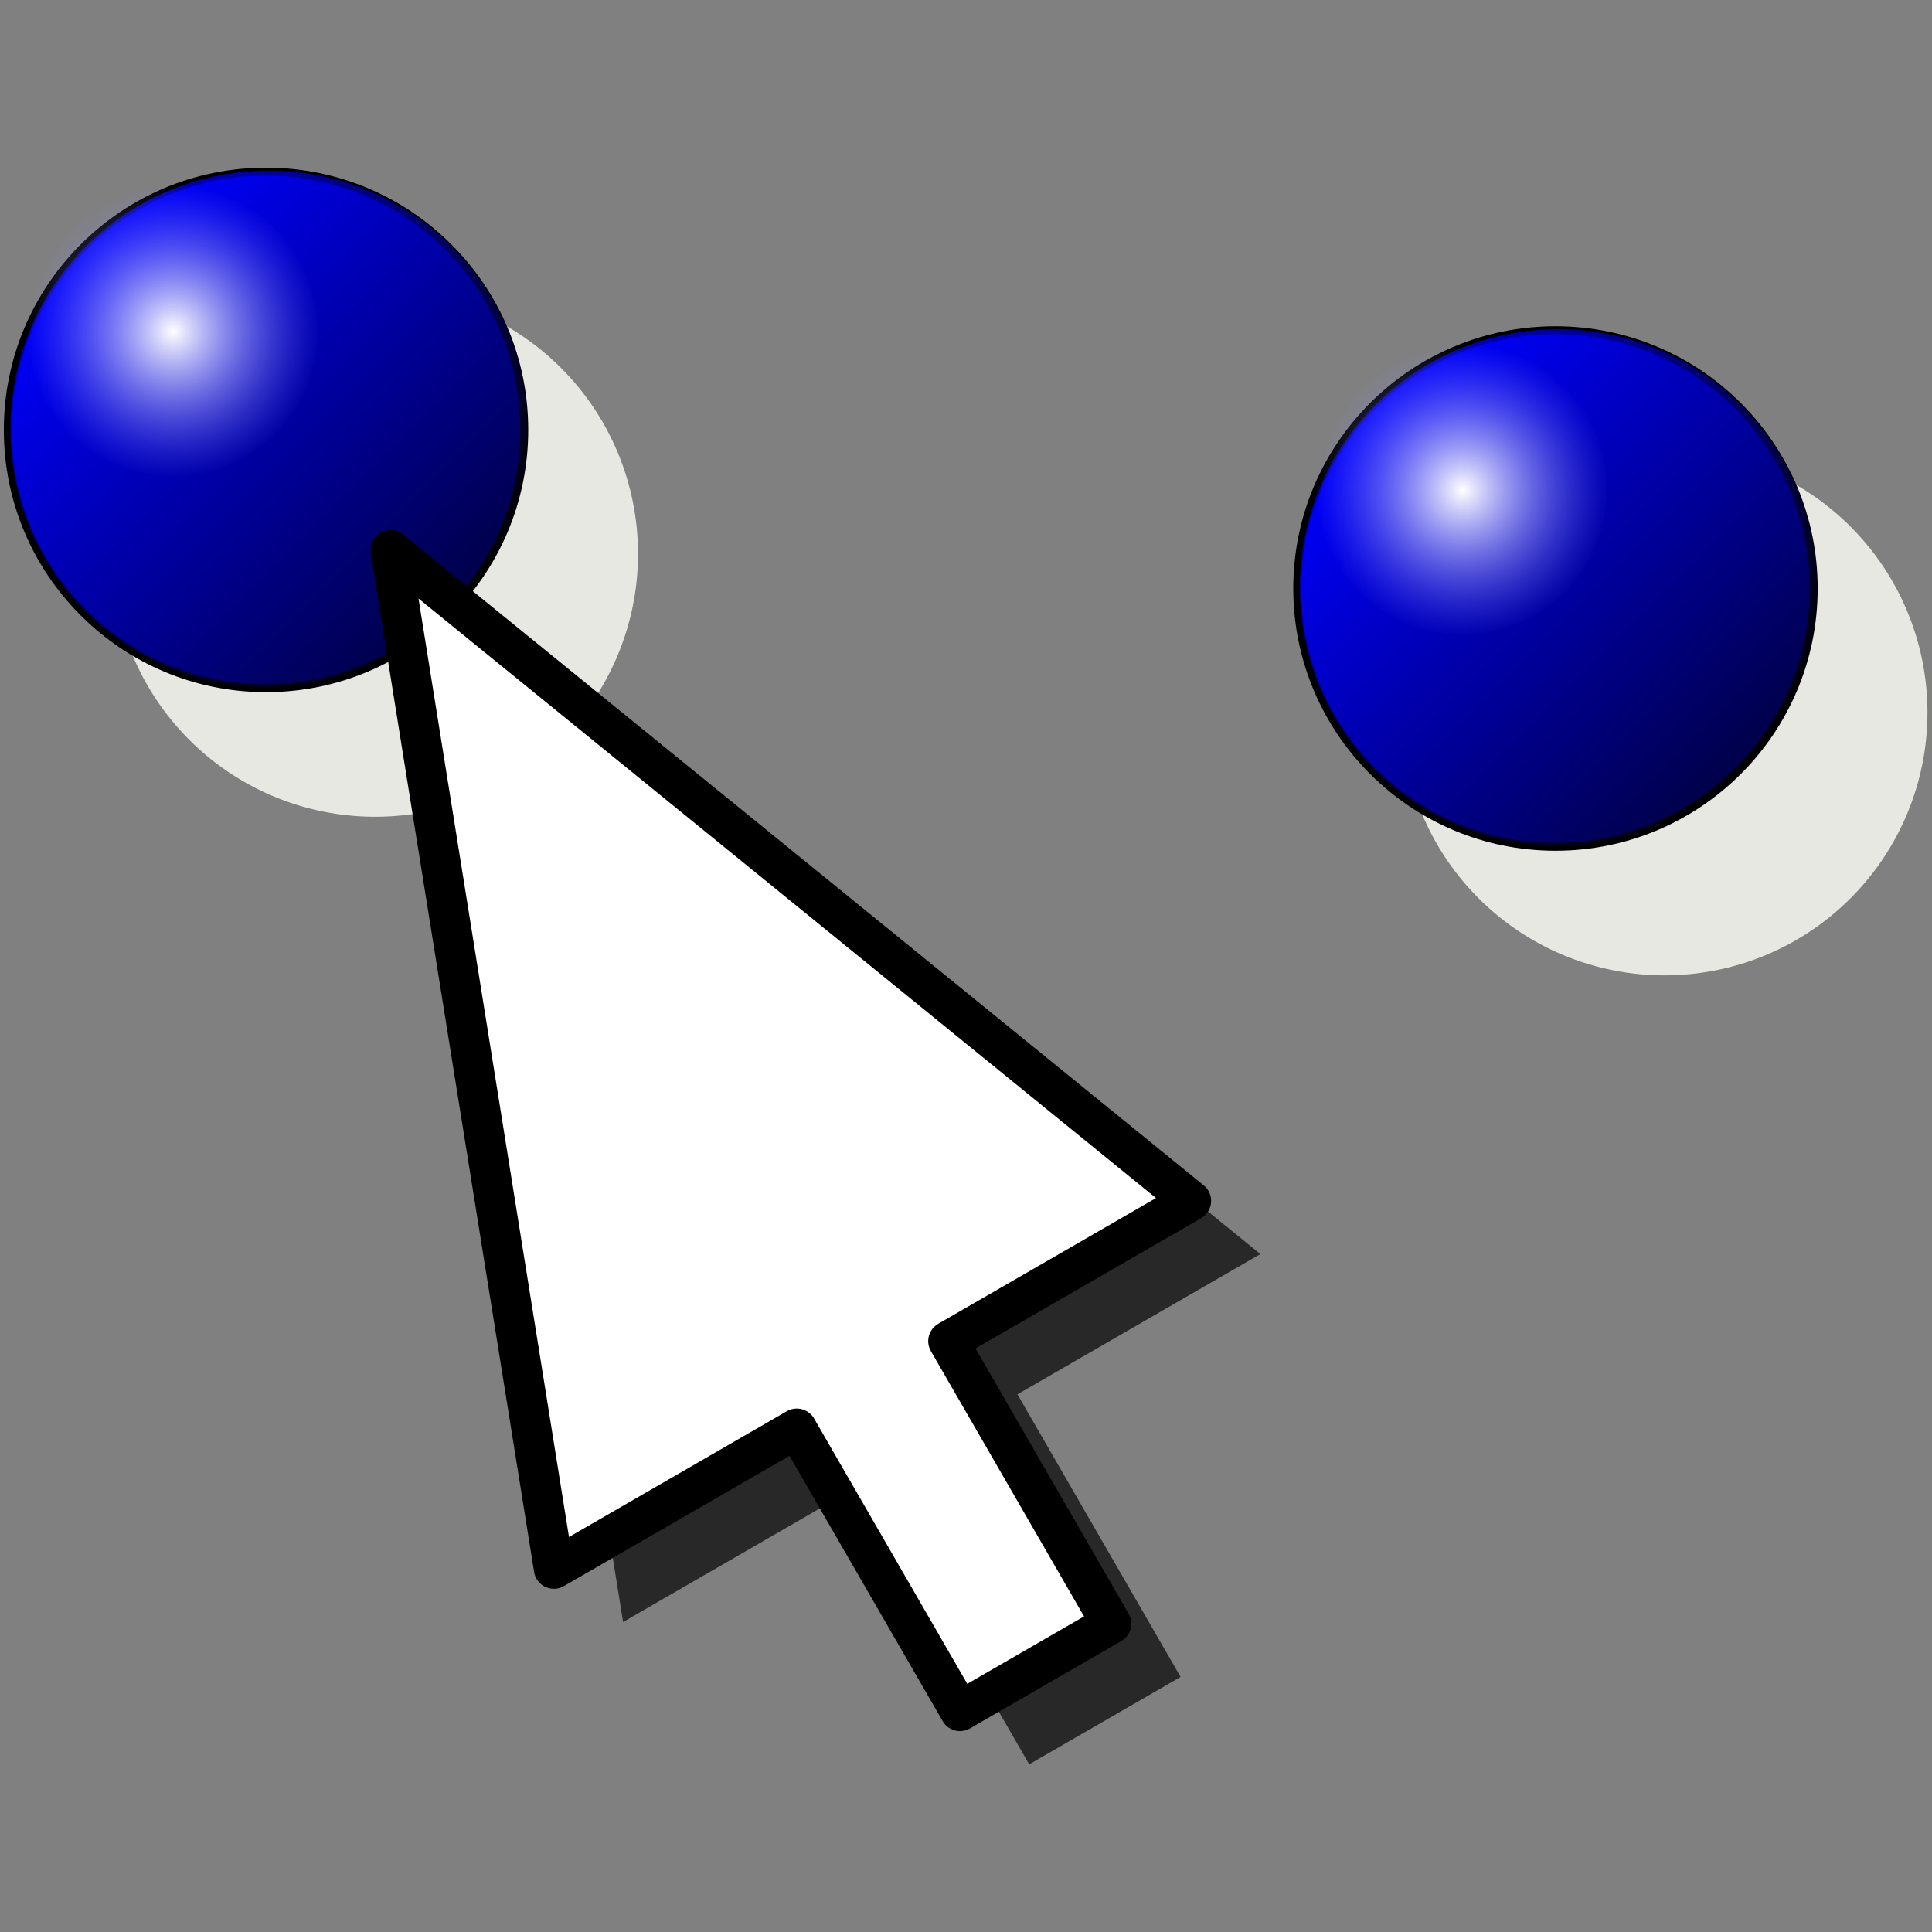 <?xml version="1.0" encoding="UTF-8" standalone="no"?>
<!-- Created with Inkscape (http://www.inkscape.org/) -->

<svg
   xmlns:dc="http://purl.org/dc/elements/1.1/"
   xmlns:cc="http://creativecommons.org/ns#"
   xmlns:rdf="http://www.w3.org/1999/02/22-rdf-syntax-ns#"
   xmlns:svg="http://www.w3.org/2000/svg"
   xmlns="http://www.w3.org/2000/svg"
   xmlns:xlink="http://www.w3.org/1999/xlink"
   xmlns:inkscape="http://www.inkscape.org/namespaces/inkscape"
   version="1.0"
   width="100"
   height="100"
   id="svg2">
  <rect width="100%" height="100%" fill="#808080" stroke="none"/>
  <defs
     id="defs4">
    <linearGradient
       id="linearGradient3384">
      <stop
         id="stop3386"
         style="stop-color:#0000ff;stop-opacity:1"
         offset="0" />
      <stop
         id="stop3388"
         style="stop-color:#000000;stop-opacity:1"
         offset="1" />
    </linearGradient>
    <linearGradient
       id="linearGradient3252">
      <stop
         id="stop3254"
         style="stop-color:#ffffff;stop-opacity:1"
         offset="0" />
      <stop
         id="stop3256"
         style="stop-color:#7f7fff;stop-opacity:0"
         offset="1" />
    </linearGradient>
    <linearGradient
       x1="25.398"
       y1="63.346"
       x2="90.625"
       y2="63.346"
       id="linearGradient3156"
       xlink:href="#linearGradient3384"
       gradientUnits="userSpaceOnUse"
       gradientTransform="matrix(0.238,0.238,-0.238,0.238,39.711,40.888)" />
    <radialGradient
       cx="58.012"
       cy="63.346"
       r="33.113"
       fx="58.012"
       fy="63.346"
       id="radialGradient3158"
       xlink:href="#linearGradient3252"
       gradientUnits="userSpaceOnUse"
       gradientTransform="matrix(0.189,0,0,0.189,23.424,53.628)" />
    <linearGradient
       x1="25.398"
       y1="63.346"
       x2="90.625"
       y2="63.346"
       id="linearGradient3160"
       xlink:href="#linearGradient3384"
       gradientUnits="userSpaceOnUse"
       gradientTransform="matrix(0.238,0.238,-0.238,0.238,39.711,40.888)" />
    <radialGradient
       cx="58.012"
       cy="63.346"
       r="33.113"
       fx="58.012"
       fy="63.346"
       id="radialGradient3162"
       xlink:href="#linearGradient3252"
       gradientUnits="userSpaceOnUse"
       gradientTransform="matrix(0.189,0,0,0.189,23.424,53.628)" />
  </defs>
  <g
     transform="matrix(1.219,0,0,1.219,-16.899,-10.101)"
     id="g3140">
    <g
       transform="translate(-47.91,-5.484)"
       id="g2226">
      <path
         d="m 122.484,47.271 a 16.939,16.939 0 1 1 -33.879,0 16.939,16.939 0 1 1 33.879,0 z"
         transform="matrix(0.659,0,0,0.659,8.147,6.136)"
         id="path2199"
         style="fill:#e7e8e1;fill-opacity:1;fill-rule:evenodd;stroke:none" />
      <g
         transform="translate(34.74,-37.754)"
         id="g2203">
        <path
           d="m 49.294,69.779 c 0.001,6.056 -4.908,10.967 -10.965,10.967 -6.056,0 -10.966,-4.91 -10.965,-10.967 -0.001,-6.056 4.908,-10.967 10.965,-10.967 6.056,0 10.966,4.91 10.965,10.967 l 0,0 z"
           inkscape:connector-curvature="0"
           id="path2205"
           style="fill:#0000ff;fill-opacity:1;fill-rule:evenodd;stroke:#000000;stroke-width:0.336px;stroke-linecap:butt;stroke-linejoin:miter;stroke-opacity:1" />
        <path
           d="m 46.196,77.491 c -4.282,4.283 -11.225,4.284 -15.508,0.001 -4.283,-4.283 -4.282,-11.226 0.001,-15.508 4.282,-4.283 11.225,-4.284 15.508,-0.001 4.283,4.283 4.282,11.226 -0.001,15.508 l 0,0 z"
           inkscape:connector-curvature="0"
           id="path2207"
           style="opacity:0.717;fill:url(#linearGradient3156);fill-opacity:1;fill-rule:evenodd;stroke:none" />
        <path
           d="m 40.525,65.582 c 5.95e-4,3.399 -2.755,6.155 -6.154,6.155 -3.399,0 -6.155,-2.756 -6.154,-6.155 -5.95e-4,-3.399 2.755,-6.155 6.154,-6.155 3.399,0 6.155,2.756 6.154,6.155 l 0,0 z"
           inkscape:connector-curvature="0"
           id="path2209"
           style="fill:url(#radialGradient3158);fill-opacity:1;fill-rule:evenodd;stroke:none" />
      </g>
    </g>
    <g
       transform="translate(6.841,1.25)"
       id="g2976">
      <path
         d="m 122.484,47.271 a 16.939,16.939 0 1 1 -33.879,0 16.939,16.939 0 1 1 33.879,0 z"
         transform="matrix(0.659,0,0,0.659,8.147,6.136)"
         id="path2978"
         style="fill:#e7e8e1;fill-opacity:1;fill-rule:evenodd;stroke:none" />
      <g
         transform="translate(34.74,-37.754)"
         id="g2980">
        <path
           d="m 49.294,69.779 c 0.001,6.056 -4.908,10.967 -10.965,10.967 -6.056,0 -10.966,-4.91 -10.965,-10.967 -0.001,-6.056 4.908,-10.967 10.965,-10.967 6.056,0 10.966,4.91 10.965,10.967 l 0,0 z"
           inkscape:connector-curvature="0"
           id="path2982"
           style="fill:#0000ff;fill-opacity:1;fill-rule:evenodd;stroke:#000000;stroke-width:0.336px;stroke-linecap:butt;stroke-linejoin:miter;stroke-opacity:1" />
        <path
           d="m 46.196,77.491 c -4.282,4.283 -11.225,4.284 -15.508,0.001 -4.283,-4.283 -4.282,-11.226 0.001,-15.508 4.282,-4.283 11.225,-4.284 15.508,-0.001 4.283,4.283 4.282,11.226 -0.001,15.508 l 0,0 z"
           inkscape:connector-curvature="0"
           id="path2984"
           style="opacity:0.717;fill:url(#linearGradient3160);fill-opacity:1;fill-rule:evenodd;stroke:none" />
        <path
           d="m 40.525,65.582 c 5.95e-4,3.399 -2.755,6.155 -6.154,6.155 -3.399,0 -6.155,-2.756 -6.154,-6.155 -5.95e-4,-3.399 2.755,-6.155 6.154,-6.155 3.399,0 6.155,2.756 6.154,6.155 l 0,0 z"
           inkscape:connector-curvature="0"
           id="path2986"
           style="fill:url(#radialGradient3162);fill-opacity:1;fill-rule:evenodd;stroke:none" />
      </g>
    </g>
    <path
       d="m 33.384,33.899 6.936,43.259 10.316,-5.956 6.928,11.999 6.428,-3.711 -6.928,-11.999 10.316,-5.956 -33.995,-27.636 z"
       inkscape:connector-curvature="0"
       id="path2375"
       style="fill:#282828;fill-opacity:1;fill-rule:evenodd;stroke:none" />
    <path
       d="m 30.444,31.64 6.936,43.259 10.316,-5.956 6.928,11.999 6.428,-3.711 -6.928,-11.999 10.316,-5.956 -33.995,-27.636 z"
       inkscape:connector-curvature="0"
       id="path6783"
       style="fill:#ffffff;fill-opacity:1;fill-rule:evenodd;stroke:#000000;stroke-width:1.697;stroke-linecap:round;stroke-linejoin:round;stroke-miterlimit:4;stroke-opacity:1;stroke-dashoffset:0" />
  </g>
</svg>
